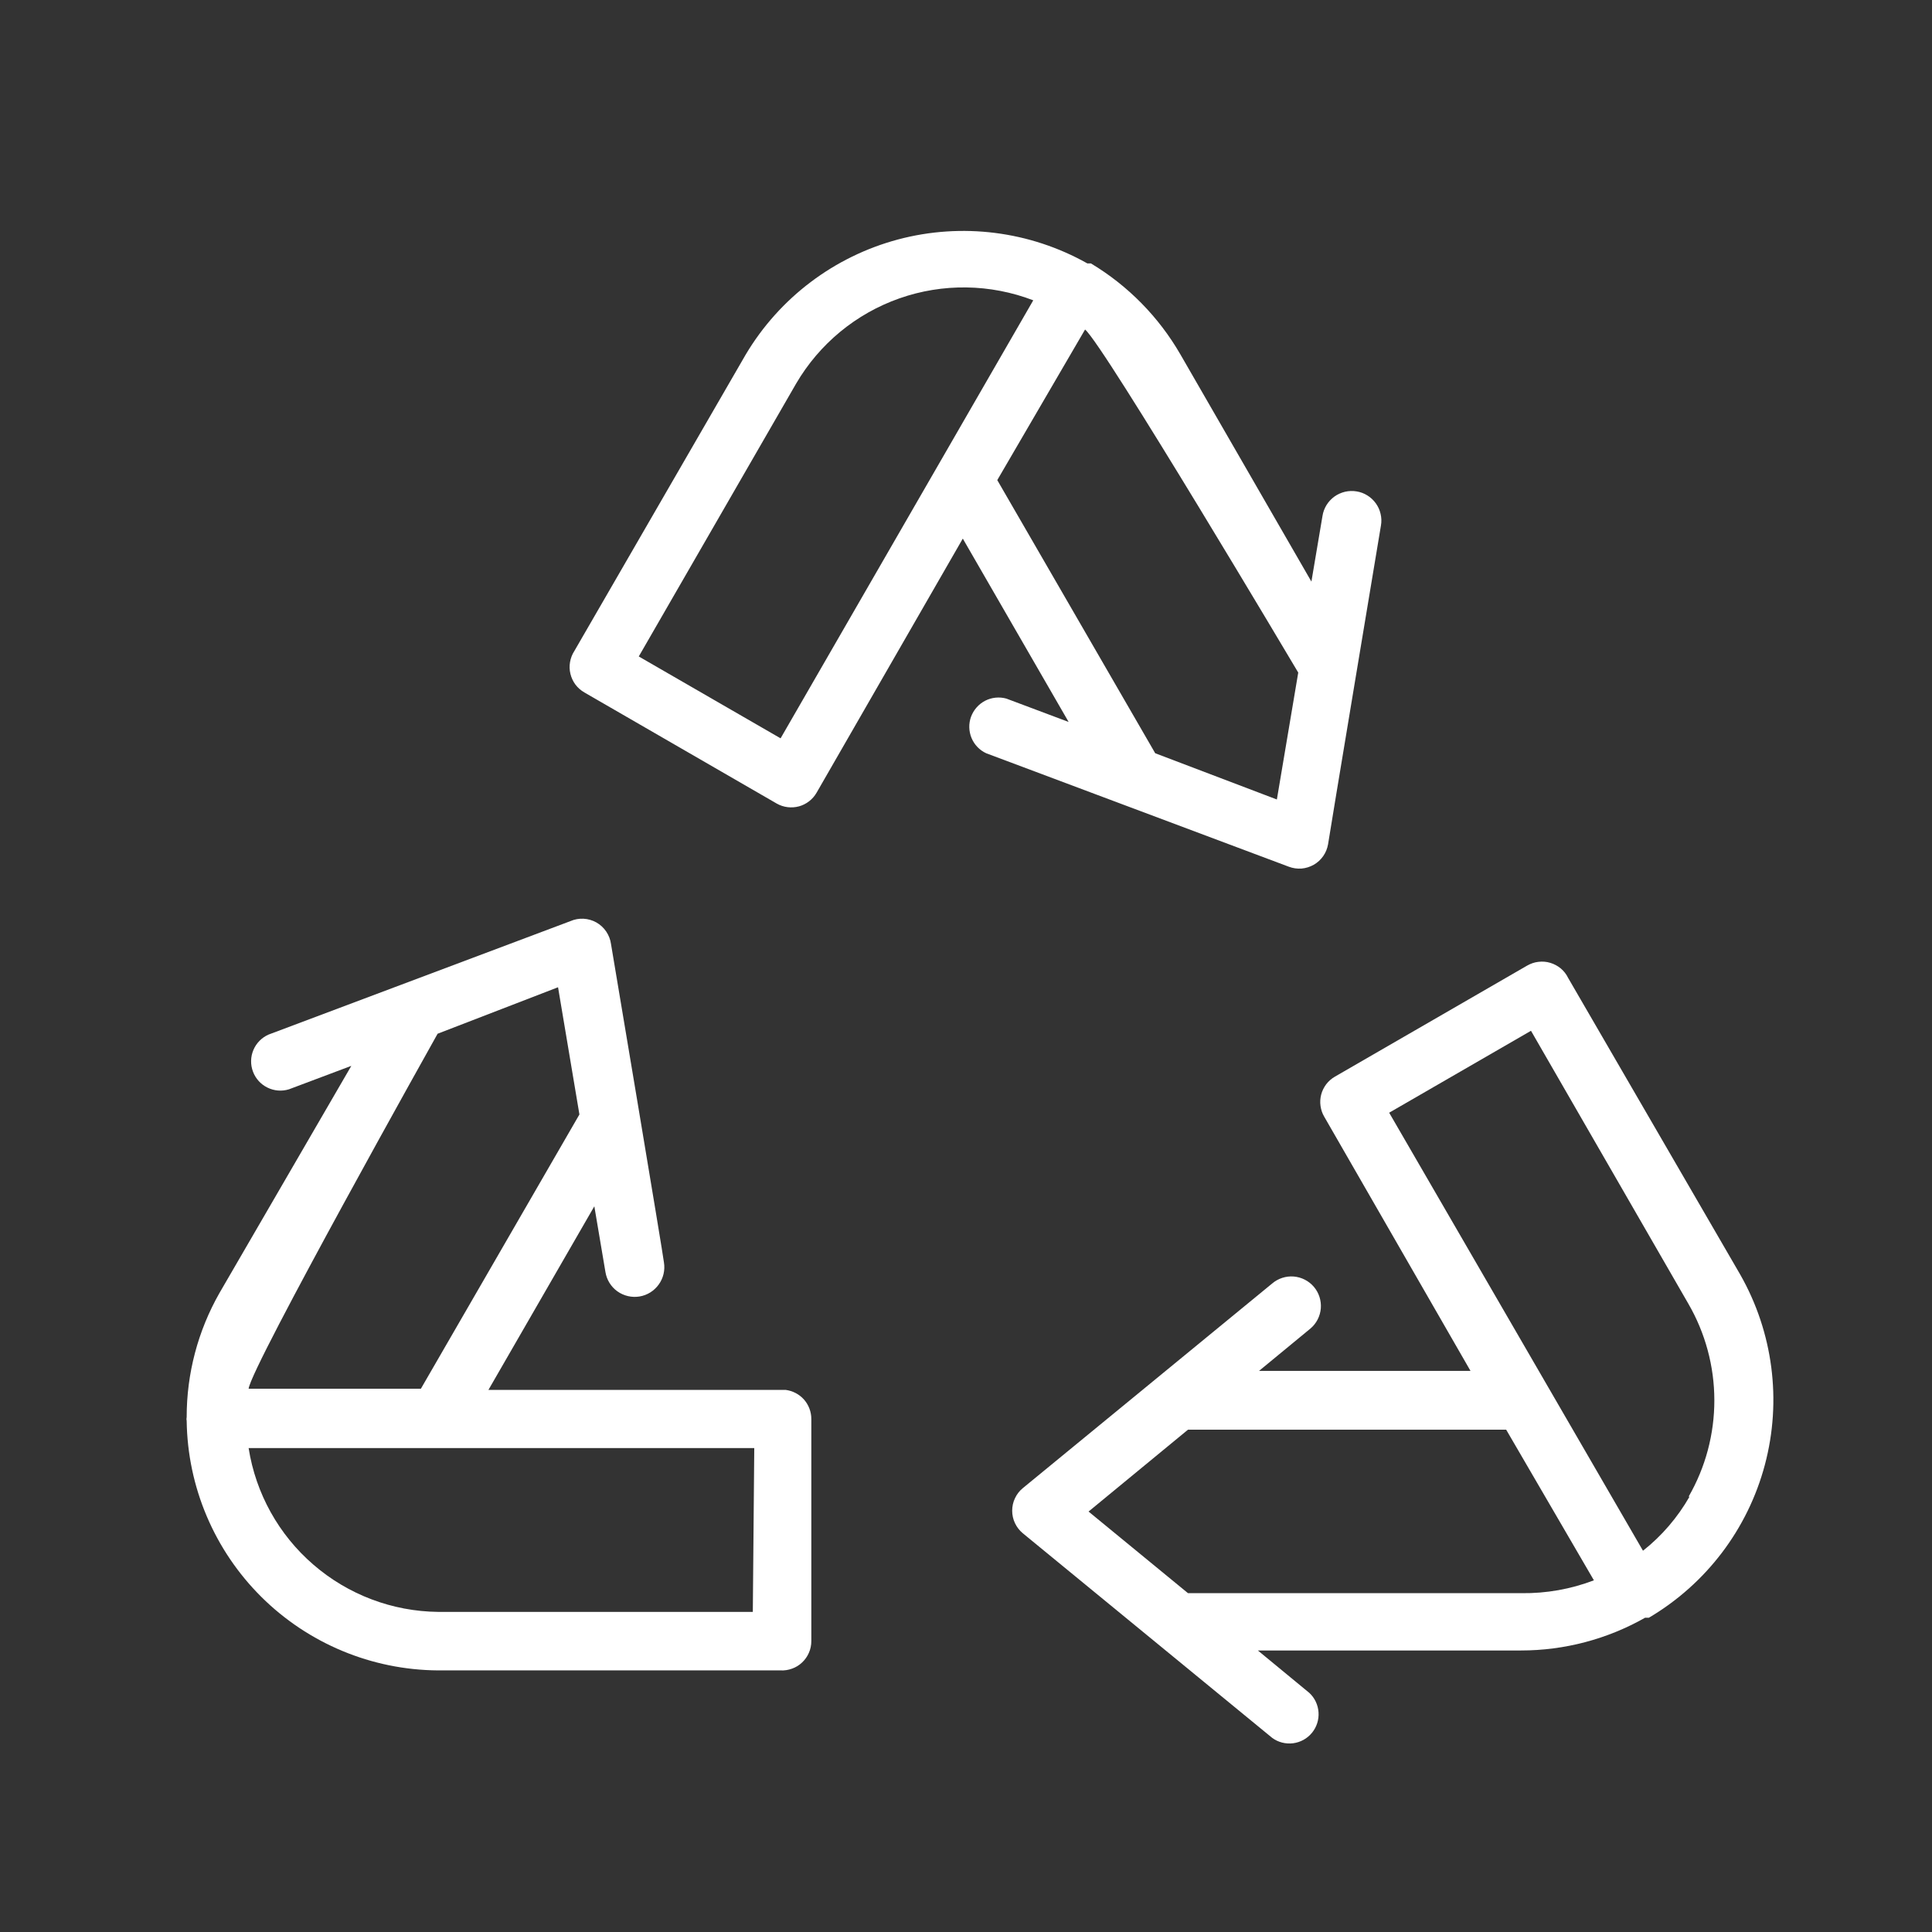 <svg width="32" height="32" viewBox="0 0 32 32" fill="none" xmlns="http://www.w3.org/2000/svg">
<rect x="0" y="0" width="32" height="32" fill="#333333" stroke="none"/>
<path d="M28.822 21.108L25.973 16.197C25.944 16.137 25.903 16.084 25.852 16.041C25.801 15.999 25.742 15.967 25.679 15.948C25.615 15.928 25.548 15.923 25.482 15.931C25.416 15.938 25.353 15.96 25.295 15.993L22.108 17.834C22.053 17.866 22.005 17.908 21.966 17.959C21.928 18.01 21.899 18.068 21.883 18.129C21.867 18.191 21.863 18.255 21.872 18.318C21.881 18.381 21.901 18.442 21.934 18.497L24.356 22.706H20.854L21.706 22.004C21.805 21.92 21.866 21.8 21.877 21.671C21.887 21.541 21.846 21.413 21.762 21.314C21.678 21.215 21.558 21.154 21.428 21.143C21.299 21.133 21.171 21.174 21.072 21.258L16.94 24.649C16.885 24.694 16.841 24.751 16.811 24.816C16.78 24.88 16.765 24.951 16.765 25.022C16.765 25.093 16.78 25.163 16.811 25.228C16.841 25.292 16.885 25.349 16.94 25.395L21.072 28.785C21.171 28.858 21.295 28.889 21.417 28.874C21.54 28.858 21.651 28.797 21.73 28.701C21.808 28.606 21.847 28.485 21.839 28.362C21.831 28.239 21.777 28.124 21.687 28.04L20.834 27.337H25.194C25.913 27.337 26.621 27.15 27.247 26.795H27.281H27.31C28.259 26.235 28.949 25.326 29.232 24.261C29.515 23.197 29.367 22.064 28.822 21.108ZM25.218 26.388H19.677L18.03 25.036L19.677 23.68H24.947L26.4 26.175C26.018 26.321 25.612 26.393 25.203 26.388H25.218ZM27.984 24.789C27.786 25.134 27.525 25.439 27.213 25.685L23.009 18.43L25.358 17.073L27.964 21.593C28.245 22.078 28.394 22.629 28.395 23.19C28.396 23.751 28.249 24.303 27.969 24.789H27.984Z" fill="white"/>
<path d="M13.012 23.021C11.849 23.021 9.277 23.021 8.09 23.021L9.844 19.98L10.028 21.069C10.049 21.198 10.12 21.313 10.226 21.389C10.332 21.464 10.464 21.495 10.592 21.474C10.721 21.453 10.835 21.381 10.911 21.275C10.987 21.17 11.018 21.038 10.997 20.91C10.997 20.856 10.12 15.635 10.12 15.635C10.11 15.561 10.082 15.49 10.04 15.428C9.998 15.366 9.942 15.315 9.877 15.278C9.812 15.242 9.739 15.221 9.664 15.217C9.59 15.213 9.515 15.227 9.447 15.257L4.448 17.136C4.335 17.186 4.245 17.277 4.197 17.391C4.149 17.505 4.146 17.633 4.19 17.749C4.233 17.865 4.319 17.96 4.43 18.014C4.541 18.069 4.669 18.079 4.787 18.042L5.819 17.654L3.634 21.418C3.278 22.044 3.091 22.752 3.092 23.472C3.087 23.493 3.087 23.514 3.092 23.535C3.107 24.631 3.551 25.677 4.329 26.45C5.107 27.222 6.156 27.659 7.252 27.667H12.924C12.99 27.671 13.056 27.661 13.119 27.638C13.181 27.616 13.238 27.581 13.286 27.535C13.334 27.49 13.372 27.435 13.398 27.375C13.425 27.314 13.438 27.248 13.438 27.182V23.501C13.438 23.383 13.394 23.269 13.316 23.18C13.237 23.092 13.129 23.036 13.012 23.021ZM7.248 17.122L9.243 16.352L9.597 18.459L6.971 23.002H4.118C4.152 22.648 7.248 17.122 7.248 17.122ZM12.469 26.698H7.257C6.498 26.69 5.766 26.413 5.191 25.916C4.616 25.42 4.236 24.736 4.118 23.985C6.487 23.985 10.13 23.985 12.493 23.985L12.469 26.698Z" fill="white"/>
<path d="M21.348 14.356C21.415 14.381 21.486 14.391 21.558 14.386C21.629 14.38 21.698 14.358 21.76 14.323C21.823 14.287 21.876 14.238 21.917 14.179C21.958 14.121 21.985 14.053 21.997 13.983C21.997 13.959 22.873 8.703 22.873 8.703C22.884 8.64 22.882 8.575 22.867 8.512C22.853 8.449 22.826 8.39 22.788 8.337C22.751 8.285 22.703 8.24 22.648 8.206C22.594 8.172 22.533 8.149 22.469 8.139C22.405 8.128 22.34 8.131 22.278 8.145C22.215 8.16 22.155 8.187 22.103 8.224C22.051 8.262 22.006 8.309 21.972 8.364C21.938 8.419 21.915 8.48 21.905 8.543L21.721 9.633L19.551 5.87C19.193 5.25 18.683 4.731 18.069 4.363H18.039H18.01C17.057 3.827 15.932 3.685 14.875 3.966C13.819 4.248 12.913 4.931 12.353 5.87L9.514 10.781C9.478 10.836 9.453 10.899 9.442 10.964C9.43 11.029 9.432 11.096 9.448 11.161C9.463 11.225 9.492 11.286 9.531 11.339C9.571 11.392 9.622 11.436 9.679 11.469L12.866 13.31C12.977 13.373 13.109 13.389 13.233 13.356C13.356 13.322 13.461 13.241 13.525 13.13L15.947 8.921L17.7 11.958L16.669 11.571C16.552 11.538 16.426 11.551 16.318 11.606C16.21 11.662 16.127 11.756 16.084 11.87C16.042 11.984 16.045 12.11 16.091 12.222C16.137 12.334 16.224 12.425 16.334 12.476L21.348 14.356ZM12.929 12.229L10.58 10.873L13.186 6.354C13.571 5.696 14.177 5.195 14.897 4.942C15.616 4.689 16.402 4.701 17.114 4.974L12.929 12.229ZM16.518 7.952L17.972 5.458C18.277 5.705 21.503 11.14 21.503 11.14L21.149 13.242L19.134 12.476L16.518 7.952Z" fill="white"/>
</svg>
